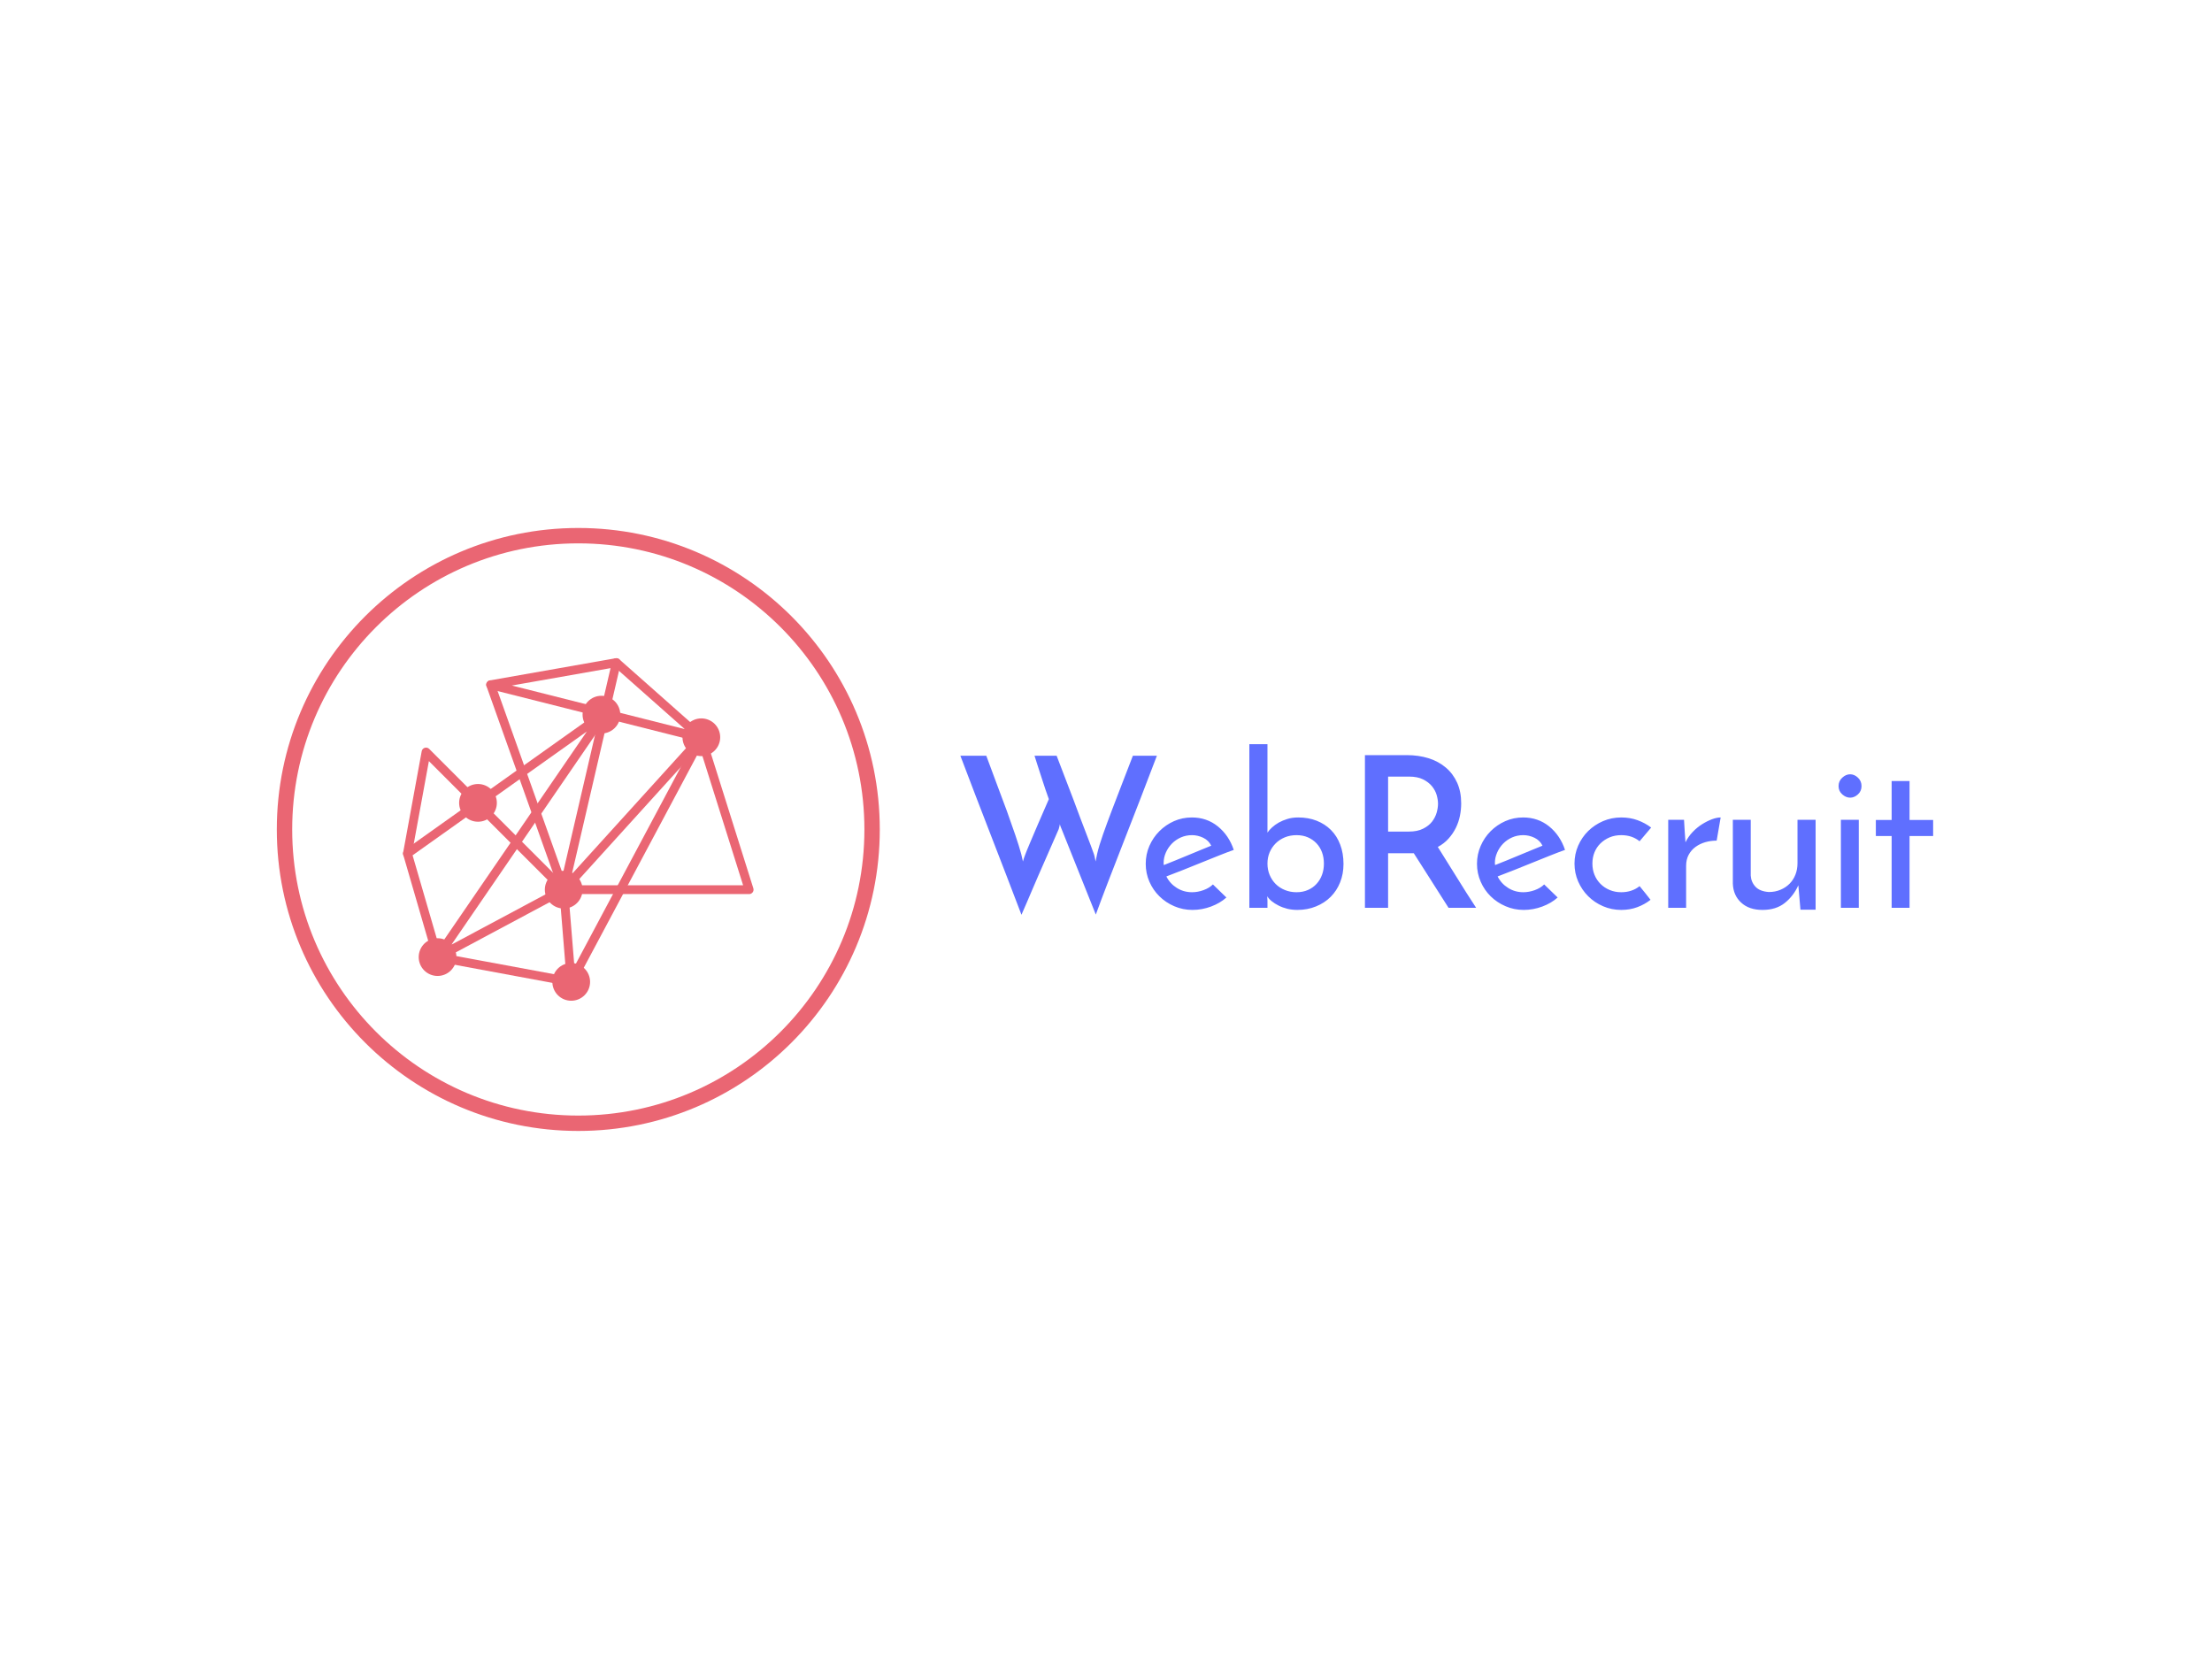 <svg xmlns="http://www.w3.org/2000/svg" version="1.1" xmlns:xlink="http://www.w3.org/1999/xlink" xmlns:svgjs="http://svgjs.dev/svgjs" width="2000" height="1500" viewBox="0 0 2000 1500"><rect width="2000" height="1500" fill="#ffffff"></rect><g transform="matrix(0.75,0,0,0.75,249.091,477.344)"><svg viewBox="0 0 396 144" data-background-color="#ffffff" preserveAspectRatio="xMidYMid meet" height="727" width="2000" xmlns="http://www.w3.org/2000/svg" xmlns:xlink="http://www.w3.org/1999/xlink"><g id="tight-bounds" transform="matrix(1,0,0,1,0.24,0.008)"><svg viewBox="0 0 395.52 143.983" height="143.983" width="395.52"><g><svg viewBox="0 0 673.416 245.147" height="143.983" width="395.52"><g transform="matrix(1,0,0,1,277.896,87.894)"><svg viewBox="0 0 395.52 69.359" height="69.359" width="395.52"><g id="textblocktransform"><svg viewBox="0 0 395.52 69.359" height="69.359" width="395.52" id="textblock"><g><svg viewBox="0 0 395.52 69.359" height="69.359" width="395.52"><g transform="matrix(1,0,0,1,0,0)"><svg width="395.52" viewBox="0.35 -38.85 230.93 40.5" height="69.359" data-palette-color="#5f6fff"><path d="M41.3-36.1L47-36.1Q45.2-31.35 43.18-26.13 41.15-20.9 39.18-15.85 37.2-10.8 35.45-6.25 33.7-1.7 32.5 1.6L32.5 1.6 24.4-18.65Q24.25-19.05 24.15-19.25 24.05-19.45 23.95-19.85L23.95-19.85Q23.95-19.65 23.9-19.48 23.85-19.3 23.8-19.1L23.8-19.1Q23.75-18.9 23.7-18.7L23.7-18.7Q22-14.8 20.35-11.05L20.35-11.05Q19.65-9.45 18.9-7.75 18.15-6.05 17.45-4.38 16.75-2.7 16.07-1.15 15.4 0.4 14.85 1.65L14.85 1.65Q11.25-7.8 7.6-17.2 3.95-26.6 0.35-36.1L0.35-36.1 6.5-36.1Q7.7-32.8 8.97-29.45 10.25-26.1 11.38-23 12.5-19.9 13.4-17.25 14.3-14.6 14.8-12.75L14.8-12.75 15.2-11Q15.25-11.25 15.45-11.83 15.65-12.4 15.75-12.65L15.75-12.65Q15.8-12.85 16.1-13.55 16.4-14.25 16.8-15.23 17.2-16.2 17.7-17.35 18.2-18.5 18.7-19.7L18.7-19.7Q19.9-22.45 21.35-25.8L21.35-25.8Q20.5-28.15 19.85-30.2L19.85-30.2Q19.25-31.95 18.73-33.65 18.2-35.35 17.95-36.1L17.95-36.1 23.2-36.1Q25.35-30.45 27.2-25.65L27.2-25.65Q27.95-23.6 28.73-21.55 29.5-19.5 30.18-17.75 30.85-16 31.35-14.68 31.85-13.35 32.05-12.75L32.05-12.75Q32.2-12.3 32.27-11.88 32.35-11.45 32.45-11L32.45-11Q32.55-11.45 32.63-11.9 32.7-12.35 32.8-12.75L32.8-12.75Q33.25-14.7 34.2-17.4 35.15-20.1 36.33-23.2 37.5-26.3 38.8-29.63 40.1-32.95 41.3-36.1L41.3-36.1ZM60.3-5.55L63.5-2.45Q62-1.1 59.85-0.3 57.7 0.5 55.45 0.5L55.45 0.5Q53.15 0.5 51.12-0.38 49.1-1.25 47.6-2.73 46.1-4.2 45.22-6.2 44.35-8.2 44.35-10.45L44.35-10.45Q44.35-12.7 45.22-14.7 46.1-16.7 47.6-18.2 49.1-19.7 51.07-20.58 53.05-21.45 55.3-21.45L55.3-21.45Q58.85-21.45 61.47-19.33 64.1-17.2 65.25-13.75L65.25-13.75Q63.7-13.2 61.7-12.4 59.7-11.6 57.55-10.73 55.4-9.85 53.25-9 51.1-8.15 49.25-7.45L49.25-7.45Q50.1-5.75 51.72-4.73 53.35-3.7 55.35-3.7L55.35-3.7Q56.7-3.7 58.07-4.2 59.45-4.7 60.3-5.55L60.3-5.55ZM59.9-14.75L59.9-14.75Q59.3-16 58-16.63 56.7-17.25 55.35-17.25L55.35-17.25Q53.9-17.25 52.67-16.7 51.45-16.15 50.55-15.23 49.65-14.3 49.12-13.1 48.6-11.9 48.6-10.65L48.6-10.65Q48.6-10.4 48.62-10.3 48.65-10.2 48.65-10.15L48.65-10.15Q49.95-10.65 51.47-11.28 53-11.9 54.5-12.53 56-13.15 57.4-13.73 58.8-14.3 59.9-14.75ZM91.3-10.4L91.3-10.4Q91.3-8.05 90.5-6.05 89.7-4.05 88.25-2.6 86.8-1.15 84.77-0.33 82.75 0.5 80.35 0.5L80.35 0.5Q79.1 0.5 77.97 0.23 76.85-0.05 75.9-0.53 74.95-1 74.25-1.58 73.55-2.15 73.2-2.75L73.2-2.75Q73.2-2.5 73.22-2.23 73.25-1.95 73.25-1.7L73.25-1.7 73.25 0 68.95 0 68.95-38.85 73.25-38.85 73.25-17.85Q73.65-18.45 74.32-19.07 75-19.7 75.92-20.23 76.85-20.75 78-21.1 79.15-21.45 80.55-21.45L80.55-21.45Q82.95-21.45 84.92-20.68 86.9-19.9 88.32-18.48 89.75-17.05 90.52-15 91.3-12.95 91.3-10.4ZM86.65-10.5L86.65-10.5Q86.65-11.95 86.2-13.18 85.75-14.4 84.9-15.3 84.05-16.2 82.85-16.73 81.65-17.25 80.15-17.25L80.15-17.25Q78.65-17.25 77.37-16.73 76.1-16.2 75.2-15.3 74.3-14.4 73.77-13.18 73.25-11.95 73.25-10.5L73.25-10.5Q73.25-9.05 73.77-7.8 74.3-6.55 75.2-5.65 76.1-4.75 77.37-4.23 78.65-3.7 80.15-3.7L80.15-3.7Q81.65-3.7 82.85-4.23 84.05-4.75 84.9-5.68 85.75-6.6 86.2-7.83 86.65-9.05 86.65-10.5ZM101.89 0L96.39 0 96.39-36.25 106.29-36.25Q109.14-36.25 111.52-35.5 113.89-34.75 115.62-33.27 117.34-31.8 118.29-29.68 119.24-27.55 119.24-24.8L119.24-24.8Q119.24-23.3 118.94-21.83 118.64-20.35 117.97-18.98 117.29-17.6 116.24-16.43 115.19-15.25 113.69-14.45L113.69-14.45Q115.69-11.3 118.04-7.48 120.39-3.65 122.79 0L122.79 0 116.24 0Q115.24-1.55 114.17-3.25 113.09-4.95 112.02-6.63 110.94-8.3 109.92-9.93 108.89-11.55 107.99-12.95L107.99-12.95 106.99-12.95 101.89-12.95 101.89 0ZM101.89-31.15L101.89-18.1 106.84-18.1Q108.84-18.1 110.19-18.78 111.54-19.45 112.32-20.45 113.09-21.45 113.42-22.6 113.74-23.75 113.74-24.7L113.74-24.7Q113.74-25.65 113.42-26.78 113.09-27.9 112.29-28.88 111.49-29.85 110.17-30.5 108.84-31.15 106.89-31.15L106.89-31.15 101.89-31.15ZM138.94-5.55L142.14-2.45Q140.64-1.1 138.49-0.3 136.34 0.5 134.09 0.5L134.09 0.5Q131.79 0.5 129.77-0.38 127.74-1.25 126.24-2.73 124.74-4.2 123.87-6.2 122.99-8.2 122.99-10.45L122.99-10.45Q122.99-12.7 123.87-14.7 124.74-16.7 126.24-18.2 127.74-19.7 129.72-20.58 131.69-21.45 133.94-21.45L133.94-21.45Q137.49-21.45 140.12-19.33 142.74-17.2 143.89-13.75L143.89-13.75Q142.34-13.2 140.34-12.4 138.34-11.6 136.19-10.73 134.04-9.85 131.89-9 129.74-8.15 127.89-7.45L127.89-7.45Q128.74-5.75 130.37-4.73 131.99-3.7 133.99-3.7L133.99-3.7Q135.34-3.7 136.72-4.2 138.09-4.7 138.94-5.55L138.94-5.55ZM138.54-14.75L138.54-14.75Q137.94-16 136.64-16.63 135.34-17.25 133.99-17.25L133.99-17.25Q132.54-17.25 131.31-16.7 130.09-16.15 129.19-15.23 128.29-14.3 127.77-13.1 127.24-11.9 127.24-10.65L127.24-10.65Q127.24-10.4 127.27-10.3 127.29-10.2 127.29-10.15L127.29-10.15Q128.59-10.65 130.12-11.28 131.64-11.9 133.14-12.53 134.64-13.15 136.04-13.73 137.44-14.3 138.54-14.75ZM161.59-5.15L161.59-5.15Q162.29-4.3 162.91-3.53 163.54-2.75 164.19-1.9L164.19-1.9Q162.79-0.8 161.04-0.15 159.29 0.5 157.24 0.5L157.24 0.5Q154.94 0.5 152.91-0.38 150.89-1.25 149.39-2.75 147.89-4.25 147.01-6.25 146.14-8.25 146.14-10.5L146.14-10.5Q146.14-12.75 147.01-14.75 147.89-16.75 149.39-18.23 150.89-19.7 152.91-20.58 154.94-21.45 157.24-21.45L157.24-21.45Q159.34-21.45 161.11-20.8 162.89-20.15 164.34-19.05L164.34-19.05 161.59-15.8Q160.74-16.5 159.64-16.88 158.54-17.25 157.24-17.25L157.24-17.25Q155.74-17.25 154.49-16.73 153.24-16.2 152.31-15.3 151.39-14.4 150.89-13.18 150.39-11.95 150.39-10.5L150.39-10.5Q150.39-9.05 150.89-7.83 151.39-6.6 152.31-5.68 153.24-4.75 154.49-4.23 155.74-3.7 157.24-3.7L157.24-3.7Q158.54-3.7 159.64-4.08 160.74-4.45 161.59-5.15ZM180.84-21.45L179.89-15.95Q178.49-15.95 177.19-15.58 175.89-15.2 174.86-14.45 173.84-13.7 173.24-12.58 172.64-11.45 172.64-10L172.64-10 172.64 0 168.39 0 168.39-20.9 172.14-20.9Q172.24-19.35 172.31-18.07 172.39-16.8 172.49-15.55L172.49-15.55Q173.14-16.9 174.19-18 175.24-19.1 176.44-19.85 177.64-20.6 178.79-21.03 179.94-21.45 180.84-21.45L180.84-21.45ZM203.38-20.9L203.38 0.45 199.78 0.45 199.28-5.35Q198.13-2.8 196.06-1.15 193.98 0.5 190.78 0.5L190.78 0.5Q187.58 0.5 185.71-1.23 183.83-2.95 183.73-5.75L183.73-5.75 183.73-20.9 187.98-20.9 187.98-7.65Q188.08-6.1 189.11-5 190.13-3.9 192.28-3.75L192.28-3.75Q193.78-3.75 195.03-4.28 196.28-4.8 197.18-5.7 198.08-6.6 198.58-7.85 199.08-9.1 199.08-10.6L199.08-10.6 199.08-20.9 203.38-20.9ZM208.83-28.9L208.83-28.9Q208.83-30.1 209.71-30.9 210.58-31.7 211.58-31.7L211.58-31.7Q212.58-31.7 213.43-30.9 214.28-30.1 214.28-28.9L214.28-28.9Q214.28-27.7 213.43-26.93 212.58-26.15 211.58-26.15L211.58-26.15Q210.58-26.15 209.71-26.93 208.83-27.7 208.83-28.9ZM213.63-20.9L213.63 0 209.38 0 209.38-20.9 213.63-20.9ZM221.43-20.85L221.43-30.1 225.68-30.1 225.68-20.85 231.28-20.85 231.28-17.05 225.68-17.05 225.68 0 221.43 0 221.43-17.05 217.68-17.05 217.68-20.85 221.43-20.85Z" opacity="1" transform="matrix(1,0,0,1,0,0)" fill="#5f6fff" class="wordmark-text-0" data-fill-palette-color="primary" id="text-0"></path></svg></g></svg></g></svg></g></svg></g><g><svg viewBox="0 0 245.147 245.147" height="245.147" width="245.147"><g><svg></svg></g><g id="icon-0"><svg viewBox="0 0 245.147 245.147" height="245.147" width="245.147"><g><path d="M0 122.574c0-67.696 54.878-122.574 122.574-122.574 67.696 0 122.574 54.878 122.573 122.574 0 67.696-54.878 122.574-122.573 122.573-67.696 0-122.574-54.878-122.574-122.573zM122.574 238.892c64.241 0 116.319-52.078 116.318-116.318 0-64.241-52.078-116.319-116.318-116.319-64.241 0-116.319 52.078-116.319 116.319 0 64.241 52.078 116.319 116.319 116.318z" data-fill-palette-color="accent" fill="#ea6673" stroke="transparent"></path></g><g transform="matrix(1,0,0,1,51.32,52.941)"><svg viewBox="0 0 142.508 139.265" height="139.265" width="142.508"><g><svg xmlns="http://www.w3.org/2000/svg" xmlns:xlink="http://www.w3.org/1999/xlink" version="1.1" x="0" y="0" viewBox="4 5.013 91.059 88.987" enable-background="new 0 0 100 100" xml:space="preserve" height="139.265" width="142.508" class="icon-cg-0" data-fill-palette-color="accent" id="cg-0"><g fill="#ea6673" data-fill-palette-color="accent"><circle cx="55.538" cy="19.677" r="4.9" fill="#ea6673" data-fill-palette-color="accent"></circle></g><g fill="#ea6673" data-fill-palette-color="accent"><circle cx="23.472" cy="42.596" r="4.9" fill="#ea6673" data-fill-palette-color="accent"></circle></g><g fill="#ea6673" data-fill-palette-color="accent"><circle cx="45.736" cy="65.145" r="4.9" fill="#ea6673" data-fill-palette-color="accent"></circle></g><g fill="#ea6673" data-fill-palette-color="accent"><circle cx="12.968" cy="82.662" r="4.9" fill="#ea6673" data-fill-palette-color="accent"></circle></g><g fill="#ea6673" data-fill-palette-color="accent"><circle cx="81.493" cy="25.552" r="4.9" fill="#ea6673" data-fill-palette-color="accent"></circle></g><g fill="#ea6673" data-fill-palette-color="accent"><circle cx="47.69" cy="89.1" r="4.9" fill="#ea6673" data-fill-palette-color="accent"></circle></g><g fill="#ea6673" data-fill-palette-color="accent"><path d="M12.968 83.811c-0.145 0-0.287-0.027-0.419-0.078-0.101-0.041-0.197-0.094-0.285-0.162-0.15-0.117-0.273-0.273-0.353-0.457-0.02-0.047-0.037-0.096-0.05-0.143L4.046 56.078c-0.136-0.471 0.039-0.975 0.438-1.258l51.203-36.386c0.455-0.323 1.075-0.273 1.473 0.117s0.457 1.01 0.143 1.47L16.579 79.428l28.615-15.297c0.166-0.088 0.353-0.135 0.542-0.135h46.606L80.492 26.358 58.655 7.024c-0.475-0.421-0.52-1.147-0.098-1.623 0.42-0.475 1.147-0.52 1.622-0.099l22.075 19.545c0.156 0.139 0.272 0.317 0.335 0.516l12.417 39.437c0.109 0.348 0.047 0.729-0.17 1.023-0.217 0.297-0.561 0.471-0.927 0.471H46.024L13.532 83.664c-0.051 0.027-0.104 0.053-0.159 0.074-0.069 0.025-0.141 0.045-0.212 0.057C13.097 83.807 13.032 83.811 12.968 83.811zM6.482 56.221l6.912 23.785 38.356-55.953L6.482 56.221z" fill="#ea6673" data-fill-palette-color="accent"></path></g><g fill="#ea6673" data-fill-palette-color="accent"><path d="M45.737 66.295c-0.077 0-0.155-0.008-0.233-0.023l0 0c-0.001 0-0.002 0-0.002 0-0.017-0.004-0.032-0.008-0.047-0.012l0 0c-0.003 0-0.004 0-0.006-0.002l0 0c-0.213-0.055-0.396-0.164-0.539-0.312L10.716 31.75 6.281 55.965c-0.114 0.625-0.714 1.037-1.338 0.924-0.625-0.115-1.038-0.715-0.924-1.338l4.829-26.37c0.076-0.42 0.381-0.763 0.788-0.891 0.408-0.127 0.854-0.018 1.155 0.285l34.292 34.292 9.896-42.656-28.495-7.184c-0.526-0.132-0.888-0.614-0.868-1.156s0.416-0.997 0.949-1.091l32.653-5.749c0.38-0.067 0.769 0.062 1.033 0.341 0.266 0.28 0.373 0.675 0.286 1.051l-2.81 12.109 24.046 6.062c0.391 0.099 0.702 0.396 0.819 0.782 0.116 0.386 0.022 0.806-0.249 1.105L46.603 65.9c-0.065 0.076-0.141 0.143-0.224 0.197 0 0.002-0.001 0.002-0.001 0.002-0.001 0-0.001 0-0.002 0l-0.001 0.002c-0.001 0-0.001 0-0.001 0-0.017 0.012-0.032 0.021-0.049 0.031-0.001 0-0.001 0-0.001 0-0.001 0-0.001 0-0.002 0.002h-0.001c-0.001 0-0.001 0-0.001 0C46.146 66.238 45.945 66.295 45.737 66.295zM57.209 20.773l-9.354 40.323 31.499-34.74L57.209 20.773zM32.262 12.112l23.237 5.858 2.406-10.373L32.262 12.112z" fill="#ea6673" data-fill-palette-color="accent"></path></g><g fill="#ea6673" data-fill-palette-color="accent"><path d="M47.69 90.25c-0.069 0-0.14-0.006-0.21-0.02l-34.722-6.439c-0.624-0.115-1.036-0.715-0.921-1.34 0.116-0.623 0.717-1.037 1.34-0.92l33.245 6.164-1.82-22.307-18.92-53.09c-0.214-0.598 0.099-1.256 0.697-1.469 0.598-0.213 1.255 0.099 1.469 0.697L46.819 64.76c0.033 0.094 0.055 0.191 0.062 0.293l1.955 23.953c0.028 0.357-0.11 0.707-0.376 0.947C48.248 90.145 47.973 90.25 47.69 90.25z" fill="#ea6673" data-fill-palette-color="accent"></path></g><g fill="#ea6673" data-fill-palette-color="accent"><path d="M47.689 90.25c-0.183 0-0.367-0.043-0.54-0.135-0.561-0.301-0.772-0.996-0.474-1.557l33.803-63.391c0.299-0.56 0.995-0.772 1.556-0.474 0.56 0.299 0.771 0.996 0.474 1.556L48.705 89.641C48.498 90.029 48.101 90.25 47.689 90.25z" fill="#ea6673" data-fill-palette-color="accent"></path></g></svg></g></svg></g></svg></g></svg></g></svg></g><defs></defs></svg><rect width="395.52" height="143.983" fill="none" stroke="none" visibility="hidden"></rect></g></svg></g></svg>